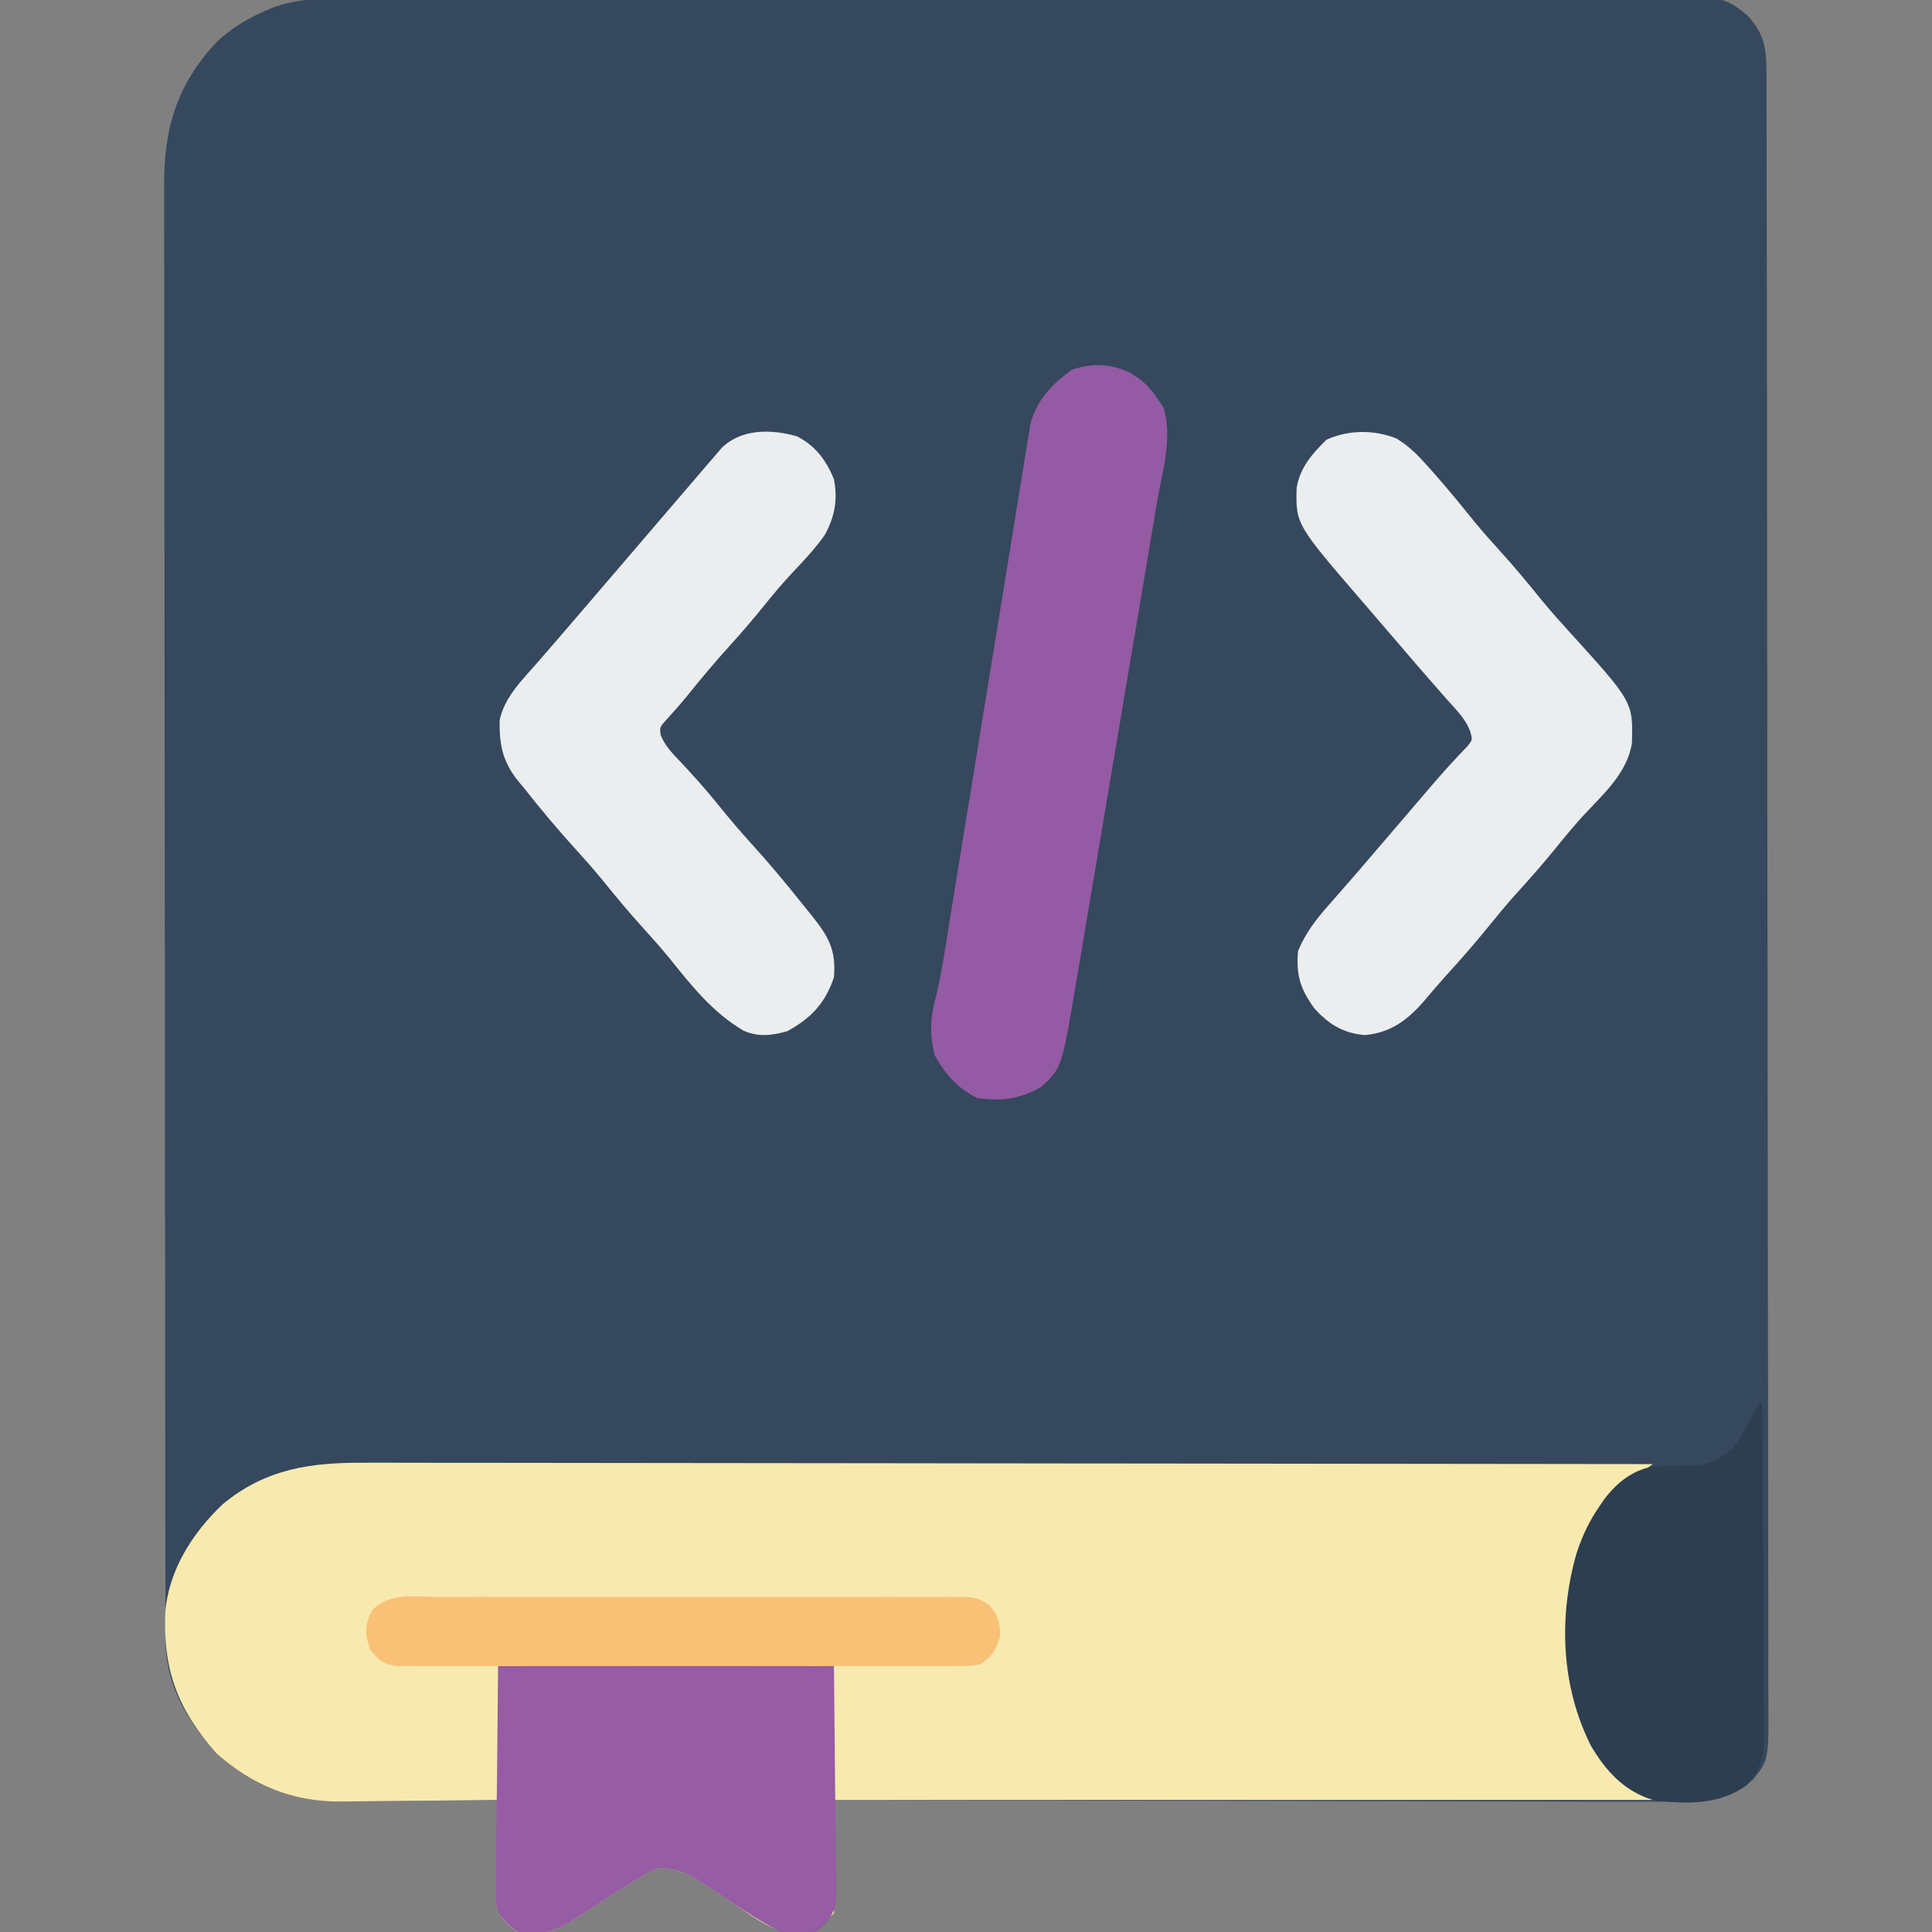 <?xml version="1.0" encoding="UTF-8"?>
<svg version="1.1" xmlns="http://www.w3.org/2000/svg" width="512" height="512">
<rect width="100%" height="100%" fill="#808080" stroke="none"/>
<path d="M0 0 C1.558 -0.004 3.116 -0.01 4.673 -0.016 C8.938 -0.031 13.203 -0.027 17.467 -0.019 C22.072 -0.014 26.678 -0.027 31.283 -0.037 C40.298 -0.054 49.313 -0.055 58.328 -0.05 C65.654 -0.046 72.98 -0.047 80.306 -0.053 C81.871 -0.054 81.871 -0.054 83.467 -0.055 C85.586 -0.057 87.705 -0.058 89.824 -0.06 C109.688 -0.073 129.551 -0.068 149.414 -0.056 C167.59 -0.046 185.765 -0.059 203.94 -0.083 C222.605 -0.108 241.27 -0.117 259.934 -0.111 C270.412 -0.107 280.89 -0.109 291.369 -0.127 C300.286 -0.142 309.203 -0.142 318.12 -0.125 C322.669 -0.116 327.219 -0.114 331.769 -0.13 C335.933 -0.143 340.098 -0.139 344.263 -0.119 C345.769 -0.116 347.276 -0.118 348.782 -0.129 C362.799 -0.219 362.799 -0.219 368.652 4.388 C373.265 9.365 373.8 13.247 373.789 19.809 C373.792 20.575 373.795 21.341 373.797 22.13 C373.805 24.717 373.806 27.305 373.806 29.892 C373.81 31.758 373.815 33.623 373.82 35.489 C373.832 40.631 373.837 45.774 373.842 50.917 C373.848 56.457 373.859 61.997 373.87 67.537 C373.895 80.924 373.909 94.311 373.922 107.698 C373.926 111.478 373.93 115.257 373.934 119.037 C373.959 142.495 373.981 165.953 373.994 189.411 C373.997 194.846 374 200.282 374.003 205.717 C374.003 206.392 374.003 207.068 374.004 207.763 C374.016 229.659 374.047 251.554 374.088 273.449 C374.132 296.595 374.158 319.74 374.164 342.885 C374.167 355.503 374.179 368.122 374.212 380.74 C374.24 391.484 374.251 402.229 374.239 412.973 C374.234 418.457 374.237 423.94 374.262 429.423 C374.284 434.443 374.284 439.462 374.265 444.481 C374.262 446.297 374.268 448.114 374.283 449.93 C374.413 466.799 374.413 466.799 370.237 471.98 C364.324 477.232 358.493 477.97 350.807 477.869 C349.844 477.872 348.882 477.876 347.891 477.879 C344.681 477.886 341.473 477.864 338.264 477.842 C335.957 477.841 333.651 477.841 331.344 477.844 C325.093 477.845 318.841 477.821 312.59 477.793 C306.053 477.768 299.516 477.766 292.979 477.761 C282.01 477.751 271.042 477.725 260.073 477.689 C248.778 477.653 237.484 477.624 226.189 477.607 C225.492 477.606 224.795 477.605 224.077 477.604 C220.581 477.599 217.085 477.594 213.589 477.589 C184.61 477.548 155.631 477.477 126.652 477.388 C126.679 478.27 126.705 479.153 126.732 480.062 C126.817 483.352 126.88 486.64 126.927 489.93 C126.952 491.351 126.986 492.772 127.03 494.193 C127.091 496.241 127.119 498.288 127.141 500.337 C127.167 501.568 127.193 502.798 127.22 504.066 C126.498 508.293 124.93 509.725 121.652 512.388 C118.513 513.596 115.883 513.205 112.652 512.388 C108.01 510.11 103.755 507.318 99.465 504.45 C97.738 503.311 96.007 502.179 94.268 501.057 C92.696 500.041 91.136 499.006 89.577 497.97 C86.491 496.3 84.136 495.668 80.652 495.388 C78.214 496.156 78.214 496.156 75.902 497.638 C74.961 498.182 74.02 498.726 73.051 499.286 C70.429 500.908 67.838 502.559 65.254 504.239 C64.475 504.736 63.696 505.234 62.894 505.746 C61.346 506.738 59.809 507.749 58.286 508.779 C53.745 511.691 50.201 512.965 44.797 513.056 C41.372 511.989 39.836 510.185 37.652 507.388 C37.085 504.066 37.085 504.066 37.164 500.337 C37.171 499.678 37.178 499.019 37.186 498.341 C37.213 496.251 37.276 494.164 37.34 492.075 C37.365 490.653 37.388 489.23 37.408 487.808 C37.463 484.333 37.549 480.861 37.652 477.388 C37.04 477.397 36.428 477.405 35.797 477.415 C29.372 477.504 22.947 477.564 16.522 477.607 C14.13 477.627 11.739 477.655 9.347 477.689 C5.892 477.738 2.437 477.761 -1.019 477.778 C-2.073 477.799 -3.127 477.82 -4.212 477.841 C-17.057 477.845 -27.476 473.46 -37.035 465.013 C-45.104 455.854 -50.464 447.025 -50.482 434.586 C-50.484 433.899 -50.486 433.212 -50.489 432.504 C-50.496 430.192 -50.495 427.88 -50.495 425.567 C-50.498 423.897 -50.502 422.227 -50.506 420.557 C-50.516 415.958 -50.52 411.359 -50.522 406.76 C-50.526 401.804 -50.536 396.847 -50.544 391.891 C-50.564 379.916 -50.574 367.941 -50.583 355.966 C-50.588 350.328 -50.593 344.689 -50.598 339.051 C-50.615 320.308 -50.63 301.565 -50.637 282.822 C-50.639 277.957 -50.641 273.093 -50.643 268.228 C-50.643 267.019 -50.644 265.81 -50.644 264.564 C-50.652 244.979 -50.678 225.393 -50.71 205.807 C-50.743 185.7 -50.761 165.594 -50.765 145.487 C-50.767 134.198 -50.776 122.908 -50.801 111.618 C-50.823 102.003 -50.831 92.388 -50.821 82.773 C-50.817 77.869 -50.818 72.964 -50.838 68.06 C-50.855 63.566 -50.854 59.072 -50.839 54.578 C-50.837 52.956 -50.841 51.334 -50.853 49.712 C-50.957 34.575 -47.539 22.92 -37.035 11.638 C-33.258 8.052 -29.109 5.475 -24.348 3.388 C-23.792 3.139 -23.237 2.89 -22.664 2.634 C-15.266 -0.271 -7.816 -0.034 0 0 Z " fill="#35485D" transform="translate(94.348,-0.388)"/>
<path d="M0 0 C1.478 -0.001 2.956 -0.004 4.434 -0.008 C8.468 -0.014 12.502 -0.003 16.536 0.013 C20.897 0.026 25.257 0.021 29.617 0.019 C37.163 0.017 44.709 0.027 52.255 0.044 C63.165 0.068 74.074 0.076 84.984 0.08 C102.687 0.086 120.389 0.106 138.092 0.134 C155.283 0.162 172.475 0.183 189.667 0.196 C190.727 0.197 191.788 0.198 192.88 0.198 C198.201 0.202 203.521 0.206 208.841 0.21 C252.948 0.241 297.055 0.294 341.162 0.361 C338.753 2.207 336.386 3.835 333.787 5.423 C325.158 11.632 321.566 23.312 319.572 33.322 C317.386 49.52 319.939 66.661 329.162 80.361 C332.715 83.888 336.604 86.299 341.162 88.361 C341.162 88.691 341.162 89.021 341.162 89.361 C269.552 89.361 197.942 89.361 124.162 89.361 C124.162 99.261 124.162 109.161 124.162 119.361 C118.421 125.102 118.421 125.102 115.174 125.169 C108.216 124.764 102.593 120.179 96.975 116.423 C95.247 115.284 93.516 114.152 91.777 113.03 C90.206 112.014 88.646 110.979 87.087 109.943 C84 108.273 81.646 107.641 78.162 107.361 C75.723 108.129 75.723 108.129 73.412 109.611 C72.471 110.155 71.53 110.699 70.561 111.259 C67.938 112.881 65.348 114.533 62.764 116.212 C61.985 116.71 61.206 117.207 60.403 117.719 C58.855 118.711 57.319 119.722 55.796 120.752 C51.254 123.664 47.711 124.938 42.307 125.029 C38.882 123.962 37.346 122.158 35.162 119.361 C34.594 116.039 34.594 116.039 34.674 112.31 C34.681 111.651 34.688 110.992 34.695 110.314 C34.723 108.224 34.786 106.137 34.85 104.048 C34.875 102.626 34.897 101.203 34.918 99.781 C34.973 96.306 35.059 92.834 35.162 89.361 C34.55 89.37 33.937 89.379 33.307 89.388 C26.882 89.477 20.457 89.537 14.032 89.58 C11.64 89.6 9.248 89.628 6.857 89.663 C3.401 89.712 -0.054 89.734 -3.51 89.751 C-4.563 89.772 -5.617 89.793 -6.703 89.814 C-19.547 89.818 -29.966 85.433 -39.525 76.986 C-49.771 65.356 -53.723 54.848 -53.017 39.395 C-52.04 28.3 -45.747 18.495 -37.807 10.99 C-26.383 1.538 -14.45 -0.096 0 0 Z " fill="#F8E9AF" transform="translate(96.838,387.639)"/>
<path d="M0 0 C4.868 2.423 7.861 6.444 9.836 11.383 C10.91 16.779 10.029 21.459 7.355 26.23 C4.726 29.955 1.606 33.209 -1.516 36.523 C-4.042 39.251 -6.396 42.051 -8.727 44.945 C-11.613 48.521 -14.569 51.987 -17.664 55.383 C-21.654 59.763 -25.428 64.285 -29.141 68.902 C-30.802 70.94 -32.519 72.879 -34.289 74.82 C-36.375 77.103 -36.375 77.103 -36.062 79.227 C-34.81 82.232 -32.909 84.093 -30.664 86.445 C-27.162 90.174 -23.813 93.958 -20.602 97.945 C-17.716 101.521 -14.76 104.987 -11.664 108.383 C-6.959 113.555 -2.533 118.925 1.836 124.383 C2.524 125.237 3.213 126.092 3.922 126.973 C8.37 132.574 10.445 135.951 9.836 143.383 C7.564 150.226 3.731 154.285 -2.602 157.695 C-6.691 158.792 -10.162 159.267 -14.145 157.508 C-22.338 152.69 -27.96 145.517 -33.844 138.207 C-36.047 135.525 -38.325 132.947 -40.664 130.383 C-44.583 126.083 -48.256 121.624 -51.914 117.102 C-54.099 114.461 -56.356 111.916 -58.664 109.383 C-63.367 104.204 -67.836 98.878 -72.164 93.383 C-72.791 92.633 -73.417 91.882 -74.062 91.109 C-78.054 85.919 -78.818 81.784 -78.766 75.277 C-77.485 69.113 -72.71 64.512 -68.664 59.883 C-67.591 58.643 -66.518 57.404 -65.445 56.164 C-64.9 55.536 -64.355 54.909 -63.793 54.262 C-61.237 51.313 -58.701 48.348 -56.164 45.383 C-55.164 44.216 -54.164 43.049 -53.164 41.883 C-52.422 41.017 -52.422 41.017 -51.664 40.133 C-50.164 38.383 -48.664 36.633 -47.164 34.883 C-46.669 34.305 -46.173 33.727 -45.663 33.132 C-44.666 31.969 -43.67 30.806 -42.673 29.644 C-40.121 26.667 -37.57 23.689 -35.023 20.707 C-32.525 17.783 -30.02 14.864 -27.51 11.949 C-26.26 10.494 -25.016 9.035 -23.773 7.574 C-23.077 6.769 -22.381 5.963 -21.664 5.133 C-21.076 4.447 -20.488 3.761 -19.883 3.055 C-14.651 -2.034 -6.75 -1.925 0 0 Z " fill="#EAEEEF" transform="translate(211.164,115.617)"/>
<path d="M0 0 C3.383 2.078 5.634 4.349 8.27 7.316 C8.742 7.845 9.215 8.374 9.703 8.919 C13.525 13.229 17.165 17.682 20.777 22.168 C22.935 24.789 25.17 27.308 27.457 29.816 C31.376 34.116 35.049 38.576 38.707 43.098 C40.892 45.738 43.149 48.284 45.457 50.816 C62.746 69.835 62.746 69.835 62.426 80.762 C61.195 88.783 54.613 94.479 49.312 100.215 C46.93 102.847 44.686 105.554 42.457 108.316 C38.847 112.779 35.073 117.044 31.207 121.285 C28.878 123.905 26.661 126.592 24.457 129.316 C20.802 133.831 17.005 138.174 13.086 142.461 C11.094 144.665 9.181 146.918 7.27 149.191 C2.914 154.194 -1.492 157.475 -8.293 158.129 C-14.149 157.641 -18.058 155.189 -21.855 150.879 C-25.504 145.77 -26.598 142.141 -26.043 135.816 C-23.975 130.879 -21.114 127.263 -17.605 123.316 C-16.523 122.077 -15.441 120.837 -14.359 119.598 C-13.532 118.656 -13.532 118.656 -12.688 117.695 C-10.115 114.757 -7.58 111.786 -5.043 108.816 C-4.05 107.657 -3.056 106.499 -2.062 105.34 C0.004 102.929 2.069 100.518 4.133 98.105 C4.655 97.496 5.176 96.887 5.714 96.259 C6.738 95.063 7.76 93.865 8.78 92.667 C12.058 88.824 15.427 85.09 18.945 81.465 C20.175 79.859 20.175 79.859 19.664 77.898 C18.508 74.493 16.002 72.083 13.645 69.441 C12.544 68.184 11.444 66.926 10.344 65.668 C9.78 65.028 9.215 64.387 8.634 63.728 C6.048 60.78 3.503 57.798 0.957 54.816 C-2.094 51.251 -5.15 47.69 -8.219 44.141 C-26.662 22.783 -26.662 22.783 -26.422 13.16 C-25.544 7.73 -22.314 4.057 -18.48 0.316 C-12.527 -2.282 -6.066 -2.359 0 0 Z " fill="#EAEEEF" transform="translate(370.043,116.184)"/>
<path d="M0 0 C3.432 1.905 5.589 3.988 7.75 7.312 C8.162 7.911 8.575 8.509 9 9.125 C11.681 16.946 8.738 26.439 7.395 34.306 C7.142 35.82 6.889 37.334 6.636 38.847 C5.952 42.941 5.26 47.034 4.566 51.126 C3.839 55.42 3.119 59.715 2.398 64.01 C1.187 71.222 -0.029 78.434 -1.249 85.645 C-2.656 93.966 -4.057 102.287 -5.454 110.61 C-6.945 119.491 -8.44 128.372 -9.937 137.252 C-10.366 139.801 -10.795 142.351 -11.223 144.9 C-11.899 148.917 -12.577 152.933 -13.257 156.949 C-13.506 158.417 -13.753 159.885 -14 161.354 C-17.851 184.273 -17.851 184.273 -23.25 189.312 C-28.723 192.532 -34.033 193.237 -40.25 192.312 C-45.473 189.701 -48.685 186.13 -51.5 181.062 C-52.892 175.957 -52.745 171.172 -51.387 166.069 C-49.763 159.674 -48.835 153.147 -47.792 146.638 C-47.552 145.159 -47.312 143.68 -47.071 142.201 C-46.556 139.029 -46.043 135.858 -45.531 132.685 C-44.72 127.667 -43.902 122.649 -43.082 117.632 C-42.801 115.911 -42.52 114.189 -42.239 112.468 C-42.098 111.607 -41.957 110.745 -41.812 109.857 C-39.907 98.186 -38.007 86.514 -36.123 74.84 C-34.85 66.95 -33.566 59.062 -32.271 51.176 C-31.587 47.007 -30.908 42.838 -30.242 38.667 C-29.616 34.746 -28.976 30.828 -28.326 26.911 C-28.09 25.476 -27.86 24.04 -27.634 22.604 C-27.325 20.638 -26.996 18.675 -26.667 16.713 C-26.489 15.615 -26.311 14.518 -26.127 13.387 C-24.305 7 -20.397 3.146 -15.25 -0.688 C-9.819 -2.498 -5.153 -2.388 0 0 Z " fill="#945AA4" transform="translate(299.25,98.688)"/>
<path d="M0 0 C29.37 0 58.74 0 89 0 C89.103 10.787 89.206 21.574 89.312 32.688 C89.358 36.088 89.404 39.488 89.45 42.991 C89.465 45.685 89.478 48.38 89.488 51.074 C89.501 51.771 89.514 52.468 89.528 53.186 C89.565 55.249 89.57 57.31 89.568 59.374 C89.579 60.535 89.59 61.697 89.601 62.893 C88.818 66.94 87.133 68.418 84 71 C80.861 72.208 78.23 71.817 75 71 C70.357 68.722 66.102 65.931 61.812 63.062 C60.085 61.924 58.354 60.791 56.615 59.67 C55.043 58.654 53.484 57.618 51.925 56.582 C48.838 54.912 46.484 54.28 43 54 C40.561 54.769 40.561 54.769 38.25 56.25 C37.309 56.794 36.368 57.338 35.398 57.898 C32.776 59.52 30.186 61.172 27.602 62.852 C26.823 63.349 26.044 63.846 25.241 64.358 C23.693 65.351 22.157 66.361 20.634 67.392 C16.092 70.303 12.549 71.577 7.145 71.668 C3.784 70.621 2.233 68.671 0 66 C-0.601 62.893 -0.601 62.893 -0.568 59.374 C-0.568 58.719 -0.569 58.064 -0.569 57.39 C-0.566 55.284 -0.528 53.18 -0.488 51.074 C-0.481 49.136 -0.481 49.136 -0.473 47.158 C-0.447 42.334 -0.377 37.511 -0.312 32.688 C-0.209 21.901 -0.106 11.114 0 0 Z " fill="#965CA4" transform="translate(132,441)"/>
<path d="M0 0 C0.33 0 0.66 0 1 0 C1.093 12.283 1.164 24.565 1.207 36.849 C1.228 42.552 1.256 48.256 1.302 53.959 C1.345 59.464 1.369 64.968 1.38 70.473 C1.387 72.573 1.401 74.673 1.423 76.772 C1.452 79.714 1.456 82.656 1.454 85.598 C1.476 86.898 1.476 86.898 1.498 88.225 C1.461 93.633 0.623 96.726 -3 101 C-10.217 106.378 -19.335 106.209 -28 105 C-35.57 102.688 -40.455 97.329 -44.371 90.668 C-52.332 74.912 -53.008 56.398 -48.203 39.645 C-46.667 34.991 -44.807 31.009 -42 27 C-41.414 26.143 -41.414 26.143 -40.816 25.27 C-37.578 20.97 -33.316 17.56 -27.936 16.651 C-25.764 16.529 -23.613 16.488 -21.438 16.5 C-15.401 16.532 -11.839 16.06 -7 12 C-5.362 10.073 -5.362 10.073 -4.25 8 C-3.863 7.34 -3.477 6.68 -3.078 6 C-2.01 4.019 -0.992 2.02 0 0 Z " fill="#2D3E50" transform="translate(466,372)"/>
<path d="M0 0 C1.549 -0.008 3.099 -0.019 4.648 -0.032 C8.85 -0.059 13.052 -0.049 17.255 -0.03 C21.654 -0.014 26.053 -0.028 30.453 -0.038 C37.84 -0.049 45.228 -0.034 52.615 -0.006 C61.155 0.027 69.694 0.016 78.233 -0.017 C85.567 -0.044 92.9 -0.048 100.234 -0.032 C104.613 -0.023 108.992 -0.022 113.371 -0.041 C117.489 -0.059 121.605 -0.047 125.722 -0.012 C127.233 -0.004 128.743 -0.006 130.254 -0.02 C141.581 -0.11 141.581 -0.11 145.037 2.036 C147.537 4.817 148.006 6.68 148.07 10.401 C146.897 14.128 146.055 15.402 143.008 17.776 C140.059 18.28 140.059 18.28 136.555 18.284 C135.91 18.291 135.264 18.297 134.598 18.303 C132.436 18.319 130.275 18.307 128.113 18.294 C126.563 18.299 125.012 18.306 123.461 18.315 C119.25 18.333 115.04 18.326 110.829 18.314 C106.424 18.304 102.019 18.313 97.614 18.319 C90.216 18.326 82.819 18.317 75.421 18.298 C66.866 18.276 58.312 18.283 49.757 18.305 C42.414 18.323 35.071 18.326 27.729 18.315 C23.342 18.309 18.956 18.308 14.569 18.322 C10.446 18.333 6.322 18.325 2.198 18.302 C0.684 18.297 -0.83 18.298 -2.344 18.307 C-4.41 18.318 -6.474 18.304 -8.54 18.284 C-9.696 18.283 -10.852 18.281 -12.044 18.28 C-15.648 17.664 -16.798 16.652 -18.992 13.776 C-20.331 9.525 -20.407 7.618 -18.425 3.598 C-13.932 -1.4 -6.19 -0.054 0 0 Z " fill="#F9C176" transform="translate(116.992,423.224)"/>
</svg>
